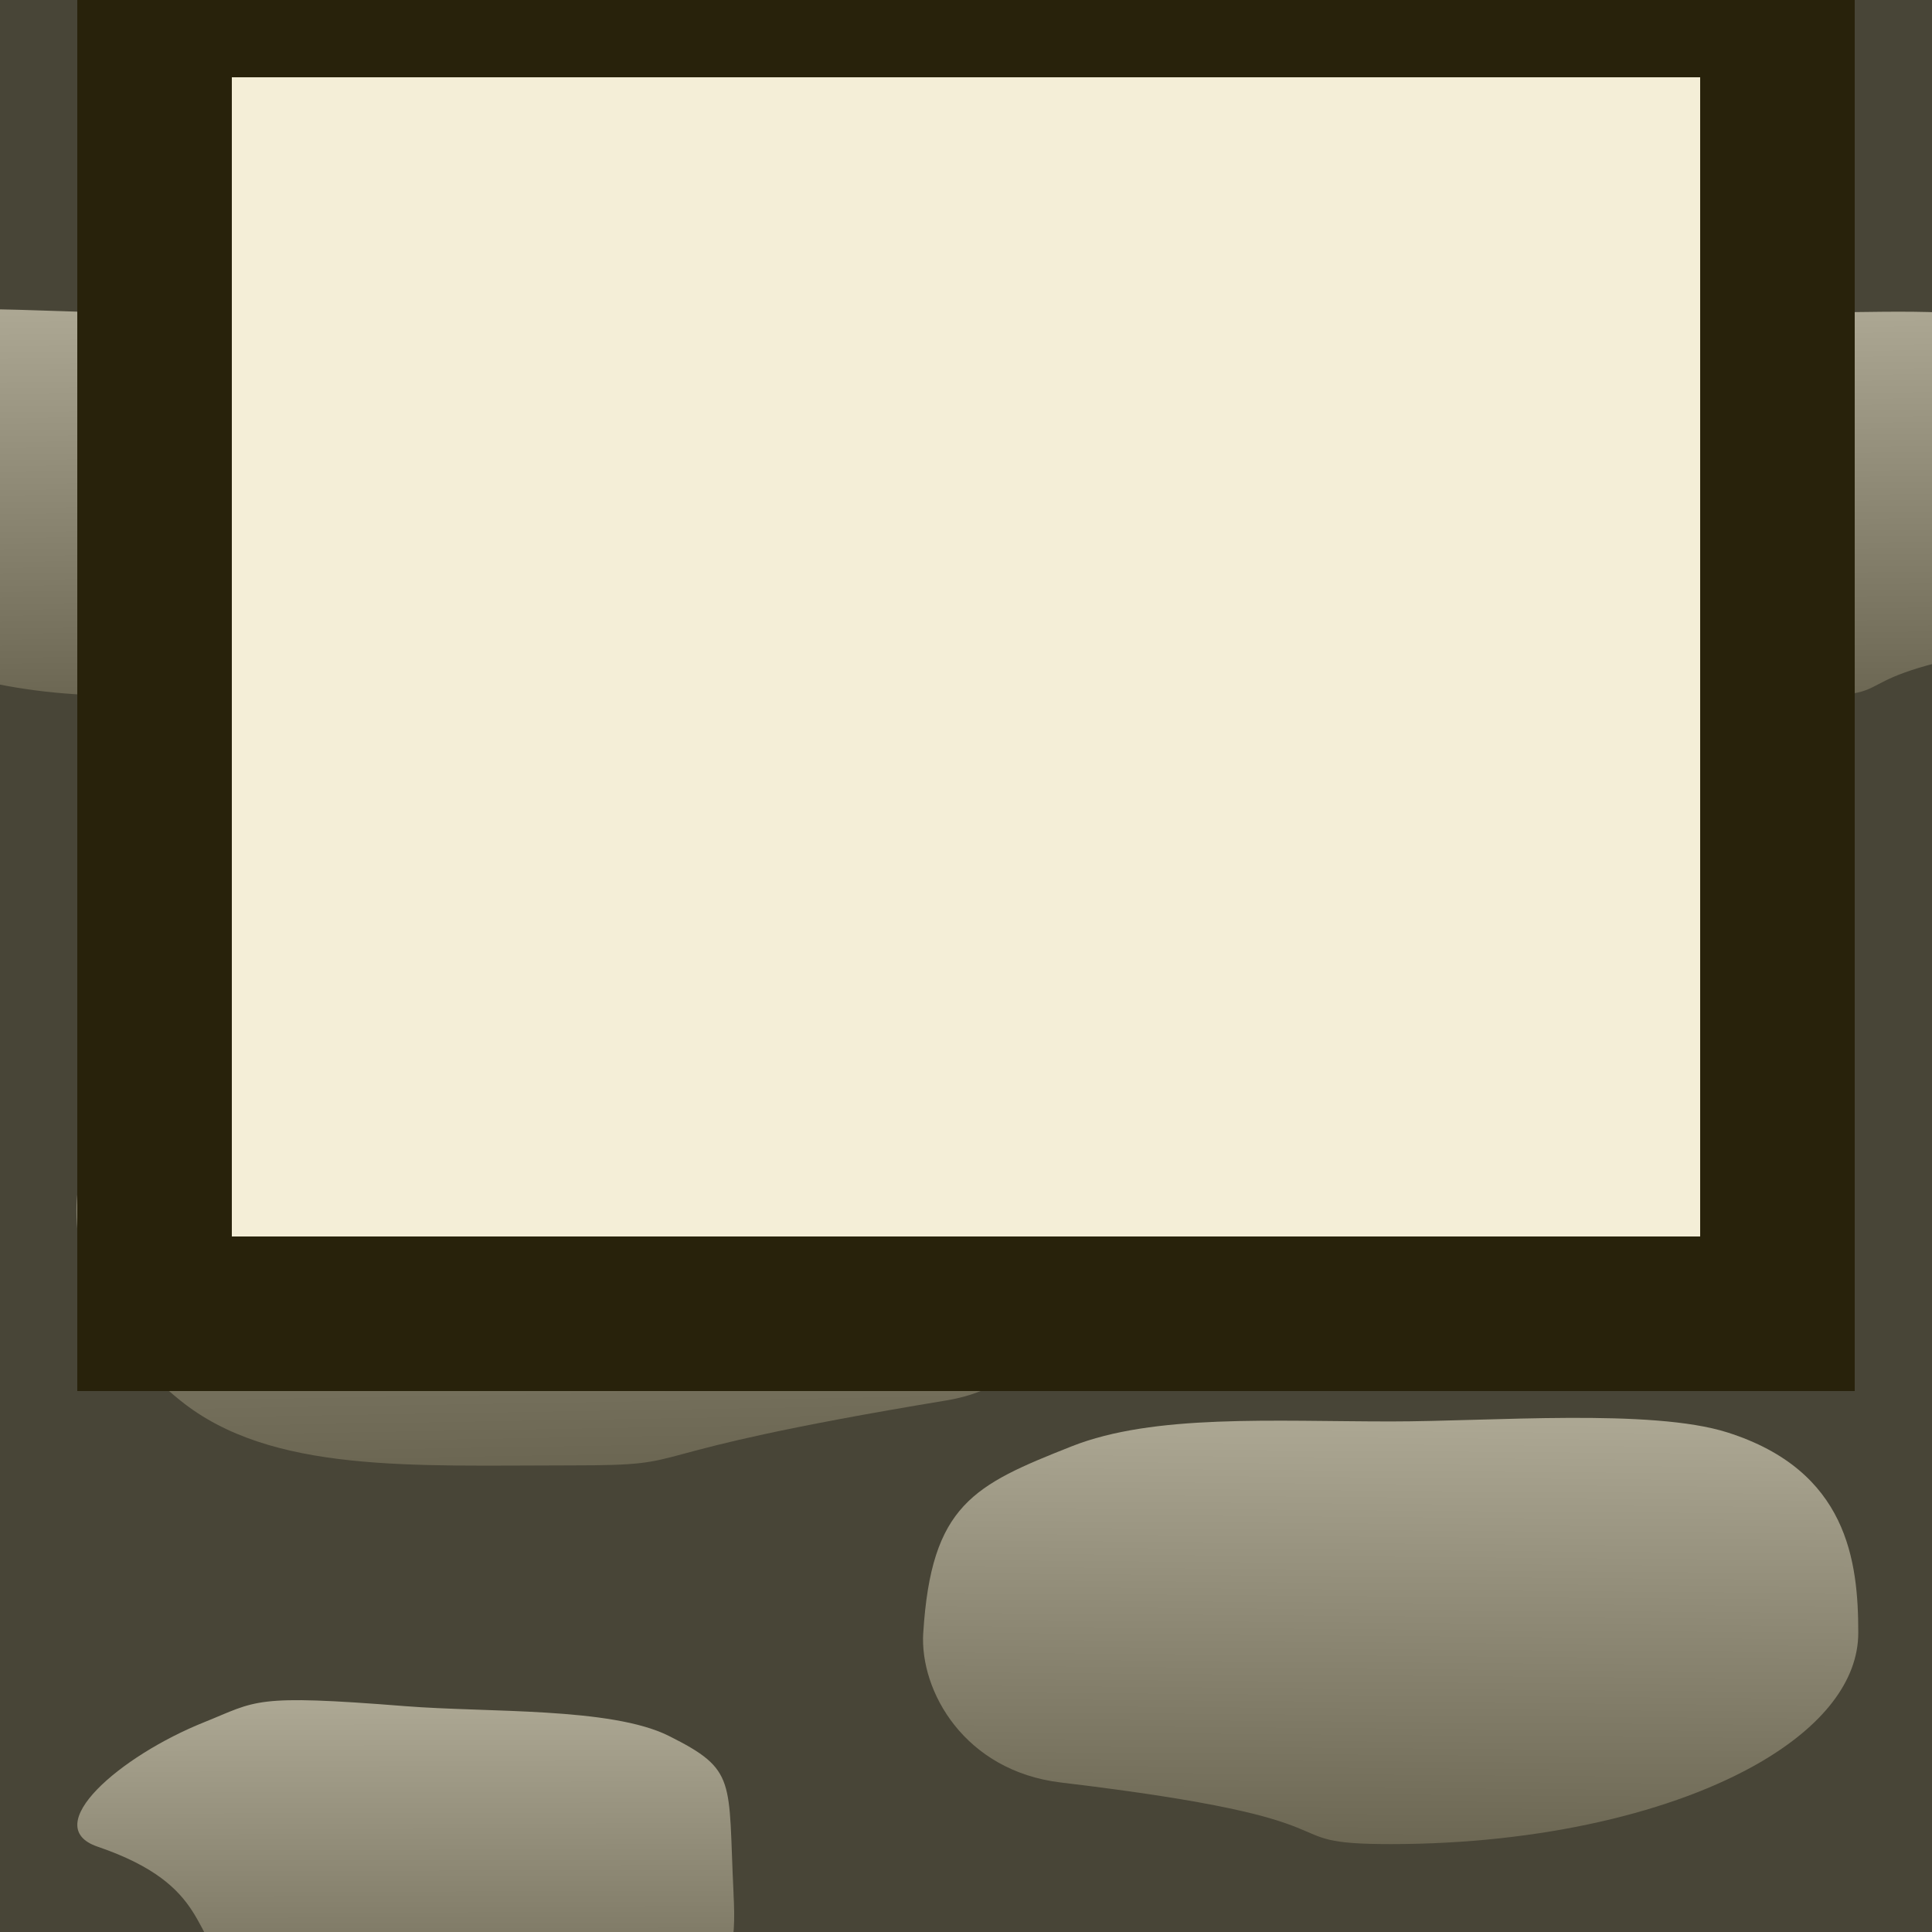 <?xml version="1.0" encoding="UTF-8" standalone="no"?>
<!-- Created with Inkscape (http://www.inkscape.org/) -->

<svg
   xmlns:dc="http://purl.org/dc/elements/1.1/"
   xmlns:cc="http://creativecommons.org/ns#"
   xmlns:rdf="http://www.w3.org/1999/02/22-rdf-syntax-ns#"
   xmlns:svg="http://www.w3.org/2000/svg"
   xmlns="http://www.w3.org/2000/svg"
   xmlns:xlink="http://www.w3.org/1999/xlink"
   xmlns:sodipodi="http://sodipodi.sourceforge.net/DTD/sodipodi-0.dtd"
   xmlns:inkscape="http://www.inkscape.org/namespaces/inkscape"
   width="50"
   height="50"
   viewBox="0 0 50 50"
   id="svg2"
   version="1.1"
   inkscape:version="0.91 r13725"
   sodipodi:docname="house-windowbottom-1.svg"
   inkscape:export-filename="/Users/annie/Programming/game/breadkitchen-yophaser/src/assets/house-windowbottom.png"
   inkscape:export-xdpi="90"
   inkscape:export-ydpi="90">
  <defs
     id="defs4">
    <linearGradient
       inkscape:collect="always"
       id="linearGradient13109">
      <stop
         style="stop-color:#aca793;stop-opacity:1"
         offset="0"
         id="stop13111" />
      <stop
         style="stop-color:#6c6753;stop-opacity:1"
         offset="1"
         id="stop13113" />
    </linearGradient>
    <linearGradient
       inkscape:collect="always"
       xlink:href="#linearGradient13109"
       id="linearGradient13115"
       x1="13.663"
       y1="-5.728"
       x2="13.714"
       y2="0.272"
       gradientUnits="userSpaceOnUse"
       gradientTransform="matrix(1.5,0,0,1.653,-14.855,6.822)" />
    <linearGradient
       inkscape:collect="always"
       xlink:href="#linearGradient13109"
       id="linearGradient13115-6"
       x1="13.663"
       y1="-5.728"
       x2="13.714"
       y2="0.272"
       gradientUnits="userSpaceOnUse"
       gradientTransform="matrix(-1.696,0,0,2.241,52.449,7.244)" />
    <linearGradient
       inkscape:collect="always"
       xlink:href="#linearGradient13109"
       id="linearGradient13115-5"
       x1="13.663"
       y1="-5.728"
       x2="13.735"
       y2="-0.319"
       gradientUnits="userSpaceOnUse"
       gradientTransform="matrix(2.136,0,0,2.677,-11.783,27.896)" />
    <linearGradient
       inkscape:collect="always"
       xlink:href="#linearGradient13109"
       id="linearGradient13115-2"
       x1="13.663"
       y1="-5.728"
       x2="13.714"
       y2="0.272"
       gradientUnits="userSpaceOnUse"
       gradientTransform="matrix(1.211,0,0,1.405,25.672,20.416)" />
    <linearGradient
       inkscape:collect="always"
       xlink:href="#linearGradient13109"
       id="linearGradient13115-29"
       x1="13.663"
       y1="-5.728"
       x2="13.714"
       y2="0.272"
       gradientUnits="userSpaceOnUse"
       gradientTransform="matrix(1.5,0,0,1.653,29.145,6.822)" />
    <linearGradient
       inkscape:collect="always"
       xlink:href="#linearGradient13109"
       id="linearGradient13115-5-7"
       x1="13.663"
       y1="-5.728"
       x2="13.668"
       y2="-0.372"
       gradientUnits="userSpaceOnUse"
       gradientTransform="matrix(1.417,0,0,1.614,-6.232,42.673)" />
    <linearGradient
       inkscape:collect="always"
       xlink:href="#linearGradient13109"
       id="linearGradient13115-6-0"
       x1="13.663"
       y1="-5.728"
       x2="13.714"
       y2="0.272"
       gradientUnits="userSpaceOnUse"
       gradientTransform="matrix(-2.017,0,0,1.823,66.361,36.5)" />
    <linearGradient
       inkscape:collect="always"
       xlink:href="#linearGradient13109"
       id="linearGradient13115-5-7-4"
       x1="13.663"
       y1="-5.728"
       x2="13.668"
       y2="-0.372"
       gradientUnits="userSpaceOnUse"
       gradientTransform="matrix(1.417,0,0,1.614,-6.232,-7.327)" />
  </defs>
  <sodipodi:namedview
     id="base"
     pagecolor="#ffffff"
     bordercolor="#666666"
     borderopacity="1.0"
     inkscape:pageopacity="0.0"
     inkscape:pageshadow="2"
     inkscape:zoom="9.0986965"
     inkscape:cx="13.765652"
     inkscape:cy="23.633681"
     inkscape:document-units="px"
     inkscape:current-layer="layer1"
     showgrid="true"
     showguides="false"
     showborder="true"
     borderlayer="true"
     units="px"
     fit-margin-top="0"
     fit-margin-left="0"
     fit-margin-right="0"
     fit-margin-bottom="0"
     inkscape:showpageshadow="false"
     inkscape:window-width="1440"
     inkscape:window-height="800"
     inkscape:window-x="0"
     inkscape:window-y="1"
     inkscape:window-maximized="1"
     inkscape:snap-to-guides="true">
    <inkscape:grid
       type="xygrid"
       id="grid3338"
       dotted="false"
       originx="0"
       originy="0"
       enabled="true"
       visible="true"
       snapvisiblegridlinesonly="false" />
  </sodipodi:namedview>
  <g
     inkscape:label="Layer 1"
     inkscape:groupmode="layer"
     id="layer1"
     transform="translate(-2.714,10.728)">
    <rect
       style="fill:#484537;fill-opacity:1;stroke:none;stroke-width:2;stroke-linejoin:miter;stroke-miterlimit:4;stroke-dasharray:none;stroke-opacity:1"
       id="rect13105"
       width="50"
       height="50"
       x="2.714"
       y="-10.728" />
    <path
       style="fill:url(#linearGradient13115);fill-opacity:1;stroke:none;stroke-width:2;stroke-linejoin:miter;stroke-miterlimit:4;stroke-dasharray:none;stroke-opacity:1"
       d="M 14.71,2.314 C 14.78,3.685 13.915,5.558 12.062,5.827 5.923,6.72 8.19,7.272 5.712,7.272 c -2.891,0 -5.463,-0.751 -7.109,-1.918 -1.184,-0.839 -1.889,-1.894 -1.889,-3.039 0,-1.677 0.204,-3.802 2.517,-4.699 1.464,-0.568 4.555,-0.259 6.481,-0.259 2.269,0 4.56,-0.18 6.143,0.584 1.884,0.909 2.702,1.365 2.856,4.374 z"
       id="path13107"
       inkscape:connector-curvature="0"
       sodipodi:nodetypes="sssssssss" />
    <path
       style="fill:url(#linearGradient13115-6);fill-opacity:1;stroke:none;stroke-width:2;stroke-linejoin:miter;stroke-miterlimit:4;stroke-dasharray:none;stroke-opacity:1"
       d="m 19.013,1.131 c -0.079,1.859 0.899,4.398 2.995,4.764 6.943,1.211 4.378,1.959 7.181,1.959 3.269,0 6.178,-1.019 8.04,-2.601 1.339,-1.138 2.136,-2.568 2.136,-4.122 0,-2.274 -0.23,-5.156 -2.846,-6.372 -1.655,-0.77 -5.152,-0.351 -7.33,-0.351 -2.566,0 -5.157,-0.244 -6.947,0.792 -2.13,1.232 -3.056,1.851 -3.229,5.931 z"
       id="path13107-1"
       inkscape:connector-curvature="0"
       sodipodi:nodetypes="sssssssss" />
    <path
       style="fill:url(#linearGradient13115-5);fill-opacity:1;stroke:none;stroke-width:2;stroke-linejoin:miter;stroke-miterlimit:4;stroke-dasharray:none;stroke-opacity:1"
       d="m 30.318,20.594 c 0.1,2.221 -0.473,4.484 -3.112,4.921 -8.742,1.446 -6.172,1.681 -9.701,1.681 -4.116,0 -7.78,0.212 -10.124,-1.679 -1.686,-1.36 -2.689,-3.068 -2.689,-4.923 0,-2.716 2.818,-3.521 6.112,-4.974 2.084,-0.92 0.746,-3.579 6.702,-3.057 3.219,0.282 8.032,0.038 10.286,1.275 2.683,1.472 2.309,1.881 2.528,6.755 z"
       id="path13107-0"
       inkscape:connector-curvature="0"
       sodipodi:nodetypes="sssssssss" />
    <path
       style="fill:url(#linearGradient13115-2);fill-opacity:1;stroke:none;stroke-width:2;stroke-linejoin:miter;stroke-miterlimit:4;stroke-dasharray:none;stroke-opacity:1"
       d="m 49.54,15.593 c 0.056,1.166 -0.642,3.747 -2.138,3.977 -4.956,0.759 -3.125,1.229 -5.126,1.229 -2.334,0 -3.531,0.35 -4.86,-0.642 -0.956,-0.714 -2.404,-2.6 -2.404,-3.574 0,-1.426 1.154,-2.794 3.021,-3.557 1.182,-0.483 2.689,-0.659 4.243,-0.659 1.832,0 3.681,-0.153 4.959,0.496 1.521,0.773 2.181,0.172 2.305,2.731 z"
       id="path13107-3"
       inkscape:connector-curvature="0"
       sodipodi:nodetypes="sssssssss" />
    <path
       style="fill:url(#linearGradient13115-29);fill-opacity:1;stroke:none;stroke-width:2;stroke-linejoin:miter;stroke-miterlimit:4;stroke-dasharray:none;stroke-opacity:1"
       d="m 58.71,2.314 c 0.07,1.371 -0.795,3.243 -2.649,3.513 -6.139,0.893 -3.871,1.445 -6.35,1.445 -2.891,0 -5.463,-0.751 -7.109,-1.918 -1.184,-0.839 -1.889,-1.894 -1.889,-3.039 0,-1.677 0.204,-3.802 2.517,-4.699 1.464,-0.568 4.555,-0.259 6.481,-0.259 2.269,0 4.56,-0.18 6.143,0.584 1.884,0.909 2.702,1.365 2.856,4.374 z"
       id="path13107-4"
       inkscape:connector-curvature="0"
       sodipodi:nodetypes="sssssssss" />
    <path
       style="fill:url(#linearGradient13115-5-7);fill-opacity:1;stroke:none;stroke-width:2;stroke-linejoin:miter;stroke-miterlimit:4;stroke-dasharray:none;stroke-opacity:1"
       d="m 21.697,38.27 c 0.066,1.339 0.031,2.242 -1.632,2.858 -3.765,1.394 -4.527,1.123 -6.868,1.123 -2.731,0 -2.89,-0.86 -4.445,-2 -1.118,-0.82 -0.54,-2.173 -3.514,-3.188 -1.53,-0.522 0.572,-2.343 2.757,-3.219 1.383,-0.555 1.252,-0.731 5.203,-0.417 2.135,0.17 5.328,0.023 6.823,0.769 1.779,0.888 1.532,1.134 1.677,4.074 z"
       id="path13107-0-4"
       inkscape:connector-curvature="0"
       sodipodi:nodetypes="sssssssss" />
    <path
       style="fill:url(#linearGradient13115-6-0);fill-opacity:1;stroke:none;stroke-width:2;stroke-linejoin:miter;stroke-miterlimit:4;stroke-dasharray:none;stroke-opacity:1"
       d="m 26.607,31.527 c -0.094,1.513 1.069,3.578 3.561,3.876 8.255,0.985 5.206,1.594 8.538,1.594 3.887,0 7.346,-0.829 9.56,-2.116 1.592,-0.926 2.54,-2.09 2.54,-3.353 0,-1.85 -0.274,-4.195 -3.384,-5.184 -1.968,-0.626 -6.125,-0.285 -8.715,-0.285 -3.051,0 -6.131,-0.198 -8.259,0.644 -2.533,1.003 -3.633,1.506 -3.84,4.826 z"
       id="path13107-1-1"
       inkscape:connector-curvature="0"
       sodipodi:nodetypes="sssssssss" />
    <path
       style="fill:url(#linearGradient13115-5-7-4);fill-opacity:1;stroke:none;stroke-width:2;stroke-linejoin:miter;stroke-miterlimit:4;stroke-dasharray:none;stroke-opacity:1"
       d="m 21.697,-11.73 c 0.066,1.339 0.031,2.242 -1.632,2.858 -3.765,1.394 -4.527,1.123 -6.868,1.123 -2.731,0 -2.89,-0.86 -4.445,-2 -1.118,-0.82 -0.54,-2.173 -3.514,-3.188 -1.53,-0.522 0.572,-2.343 2.757,-3.219 1.383,-0.555 1.252,-0.731 5.203,-0.417 2.135,0.17 5.328,0.023 6.823,0.769 1.779,0.888 1.532,1.134 1.677,4.074 z"
       id="path13107-0-4-4"
       inkscape:connector-curvature="0"
       sodipodi:nodetypes="sssssssss" />
    <rect
       style="fill:#28220b;fill-opacity:1;stroke:none;stroke-width:2;stroke-linejoin:miter;stroke-miterlimit:4;stroke-dasharray:none;stroke-opacity:1"
       id="rect14054"
       width="46"
       height="36"
       x="4.714"
       y="-10.728" />
    <rect
       style="fill:#f4eed7;fill-opacity:1;stroke:none;stroke-width:2;stroke-linejoin:miter;stroke-miterlimit:4;stroke-dasharray:none;stroke-opacity:1"
       id="rect14635"
       width="38"
       height="30"
       x="8.714"
       y="-8.728" />
  </g>
</svg>
